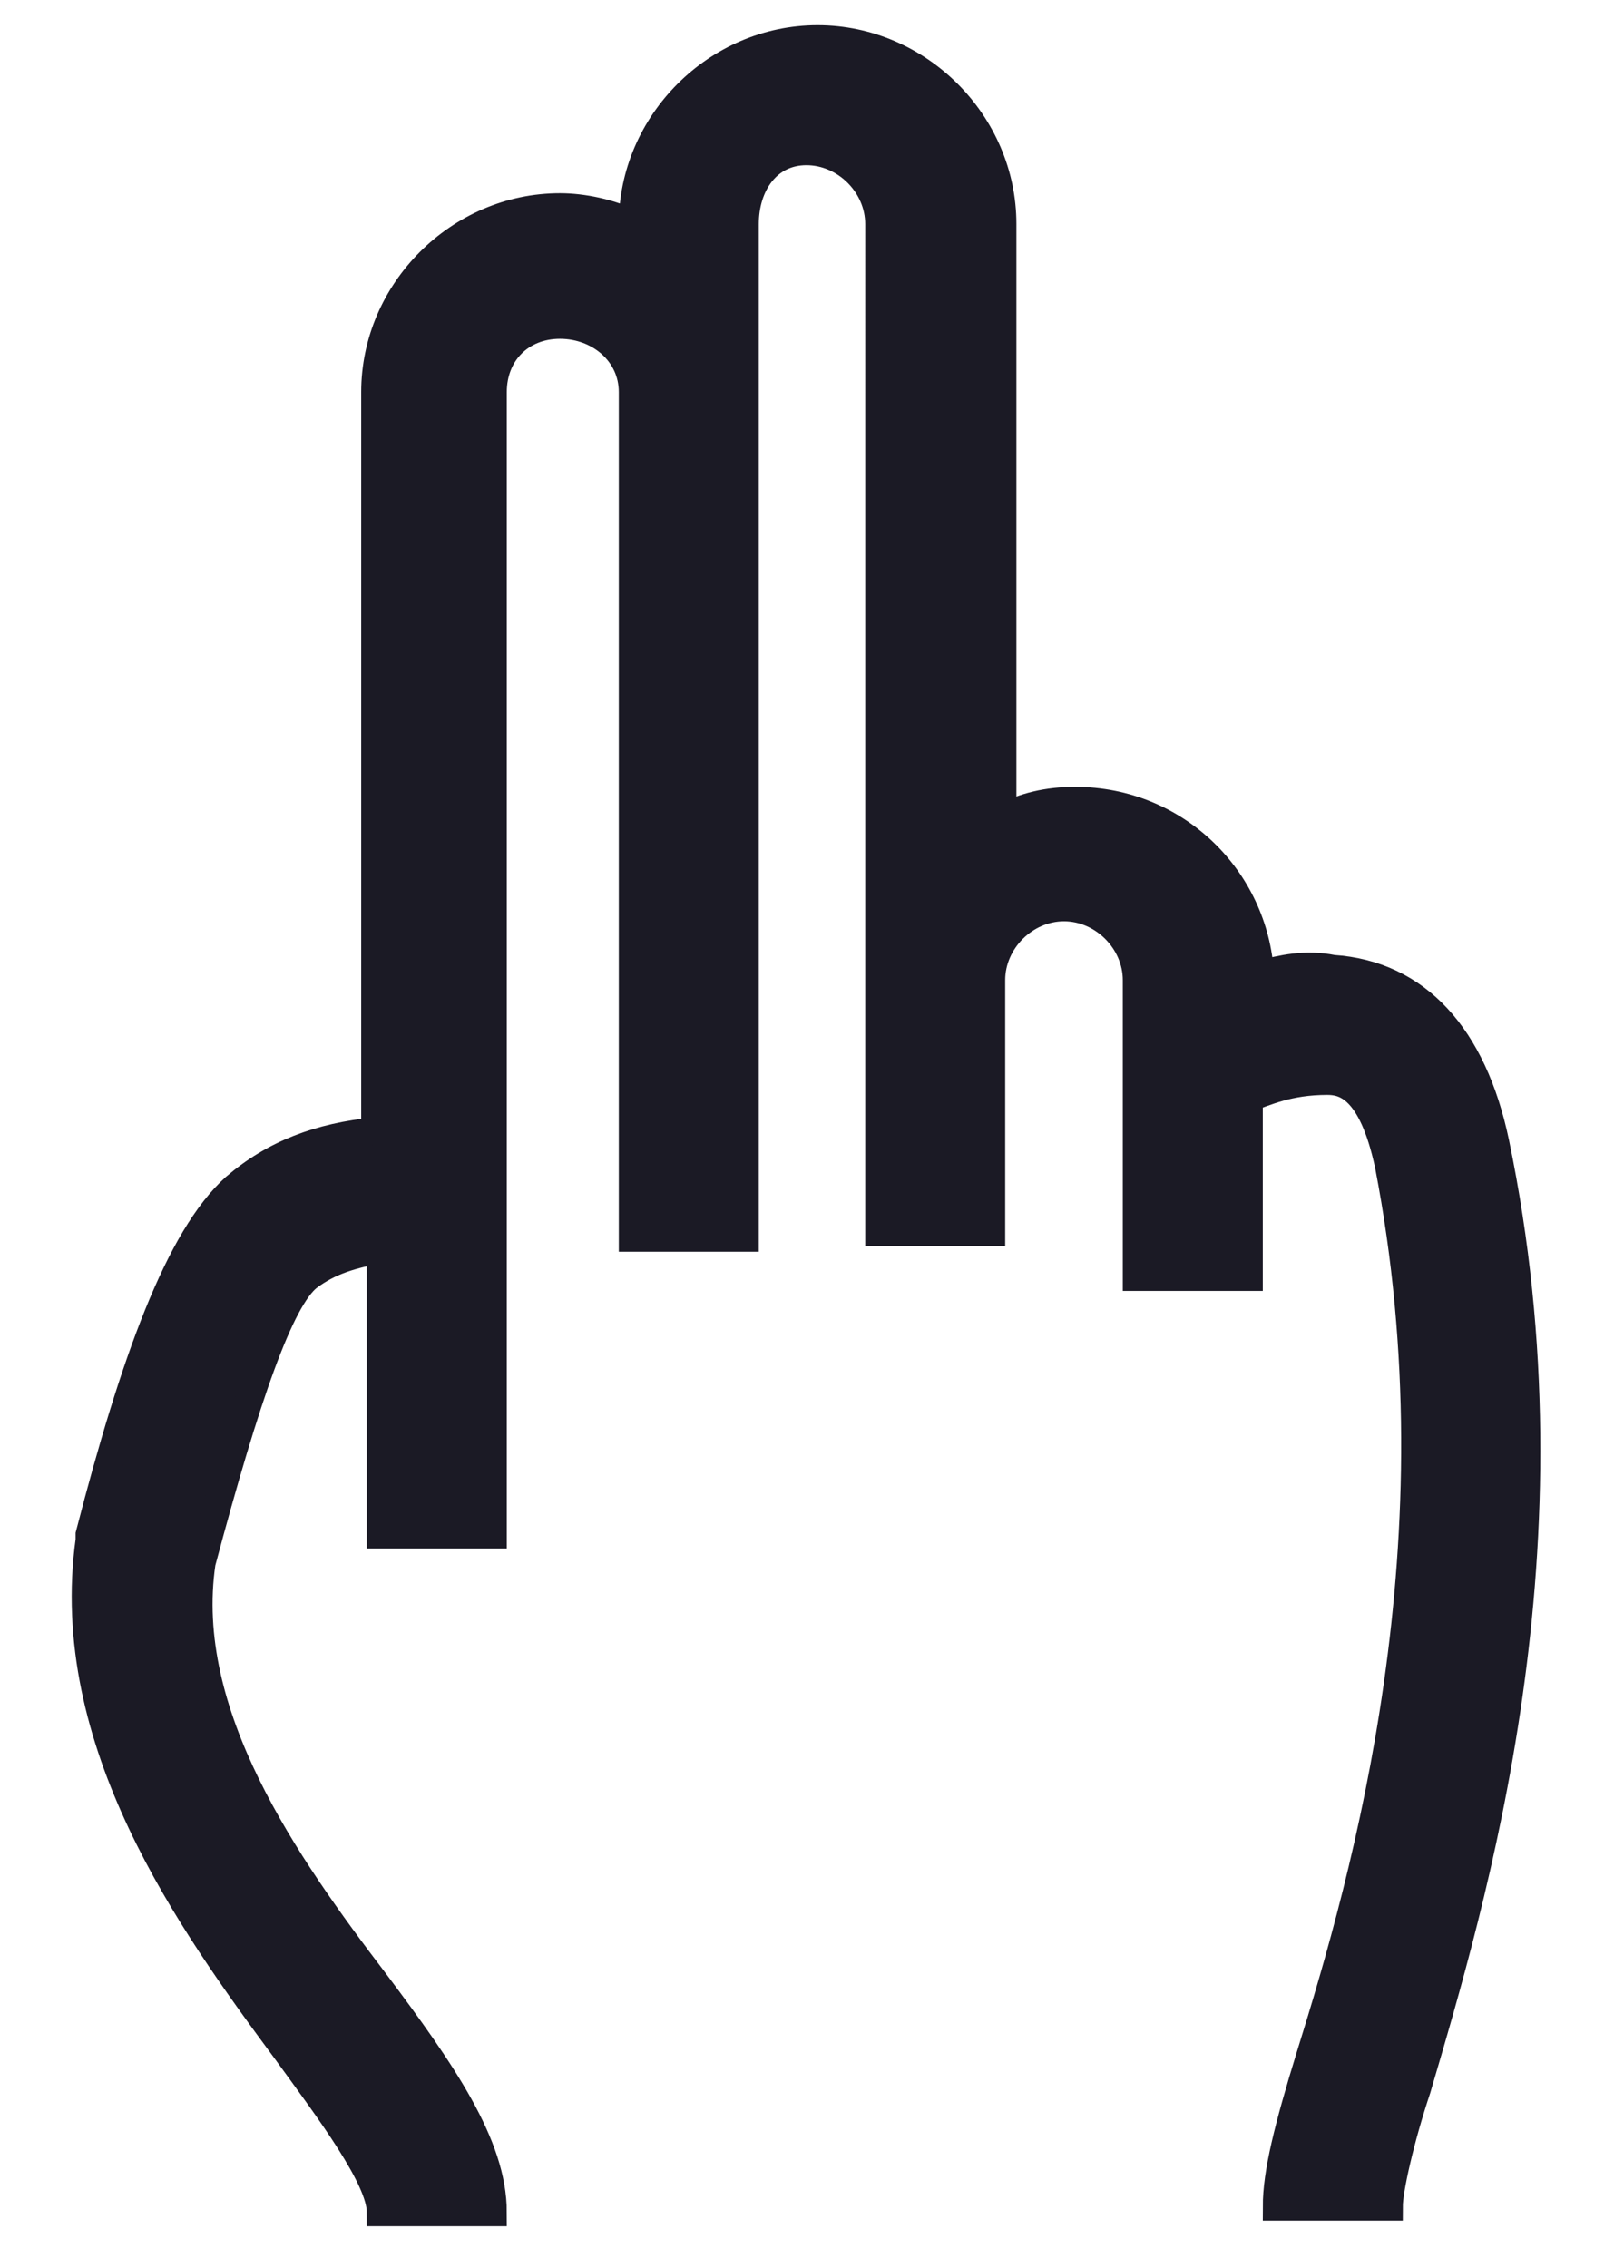 <?xml version="1.0" encoding="utf-8"?>
<!-- Generator: Adobe Illustrator 22.1.0, SVG Export Plug-In . SVG Version: 6.00 Build 0)  -->
<svg version="1.1" id="Layer_1" xmlns="http://www.w3.org/2000/svg" xmlns:xlink="http://www.w3.org/1999/xlink" x="0px" y="0px"
	 viewBox="0 0 29 40.5" style="enable-background:new 0 0 29 40.5;" xml:space="preserve">
<style type="text/css">
	.st0{fill:#1B1A25;stroke:#1B1A25;stroke-width:0.5;stroke-miterlimit:10;}
</style>
<title>Fill 1</title>
<desc>Created with Sketch.</desc>
<g id="Desktop">
	<g id="studio-update_x40_2x" transform="translate(-424, -7584)">
		<g id="swipe" transform="translate(348, 7584)">
			<g id="Group-14" transform="translate(76, 0)">
				<path id="Fill-1" class="st0" d="M22.3,19.6v3.2h-2v-5.3c0-0.7-0.6-1.3-1.3-1.3c-0.7,0-1.3,0.6-1.3,1.3v4.5h-2V4
					c0-0.7-0.6-1.3-1.3-1.3S13.3,3.3,13.3,4v3c0,0,0,0,0,0v15.1h-2v-3.8l0-11.3c0-0.7-0.6-1.2-1.3-1.2C9.3,5.8,8.8,6.3,8.8,7v20.4
					h-2v-5.1c-0.5,0.1-0.9,0.2-1.3,0.5c-0.5,0.4-1.1,2.1-1.9,5.1c-0.4,2.7,1.5,5.4,3.1,7.5c1.2,1.6,2.1,2.9,2.1,4.1h-2
					c0-0.6-0.9-1.8-1.7-2.9c-1.7-2.3-4-5.5-3.5-9.1l0-0.1c0.8-3.1,1.6-5.3,2.6-6.2c0.7-0.6,1.5-0.9,2.5-1V7c0-1.8,1.5-3.3,3.3-3.3
					c0.4,0,0.9,0.1,1.3,0.3v0c0-1.8,1.5-3.3,3.3-3.3s3.3,1.5,3.3,3.3v10.6c0.4-0.2,0.8-0.3,1.3-0.3c1.8,0,3.2,1.4,3.3,3.1
					c0.4-0.1,0.8-0.2,1.3-0.1c1.5,0.1,2.5,1.2,2.9,3.1c1.5,7.2-0.4,13.5-1.4,16.9c-0.3,0.9-0.5,1.8-0.5,2.1h-2
					c0-0.6,0.2-1.4,0.6-2.7c1-3.2,2.7-9.2,1.4-15.9c-0.3-1.4-0.8-1.5-1.1-1.5C23,19.3,22.6,19.5,22.3,19.6z"/>
			</g>
		</g>
	</g>
</g>
</svg>
